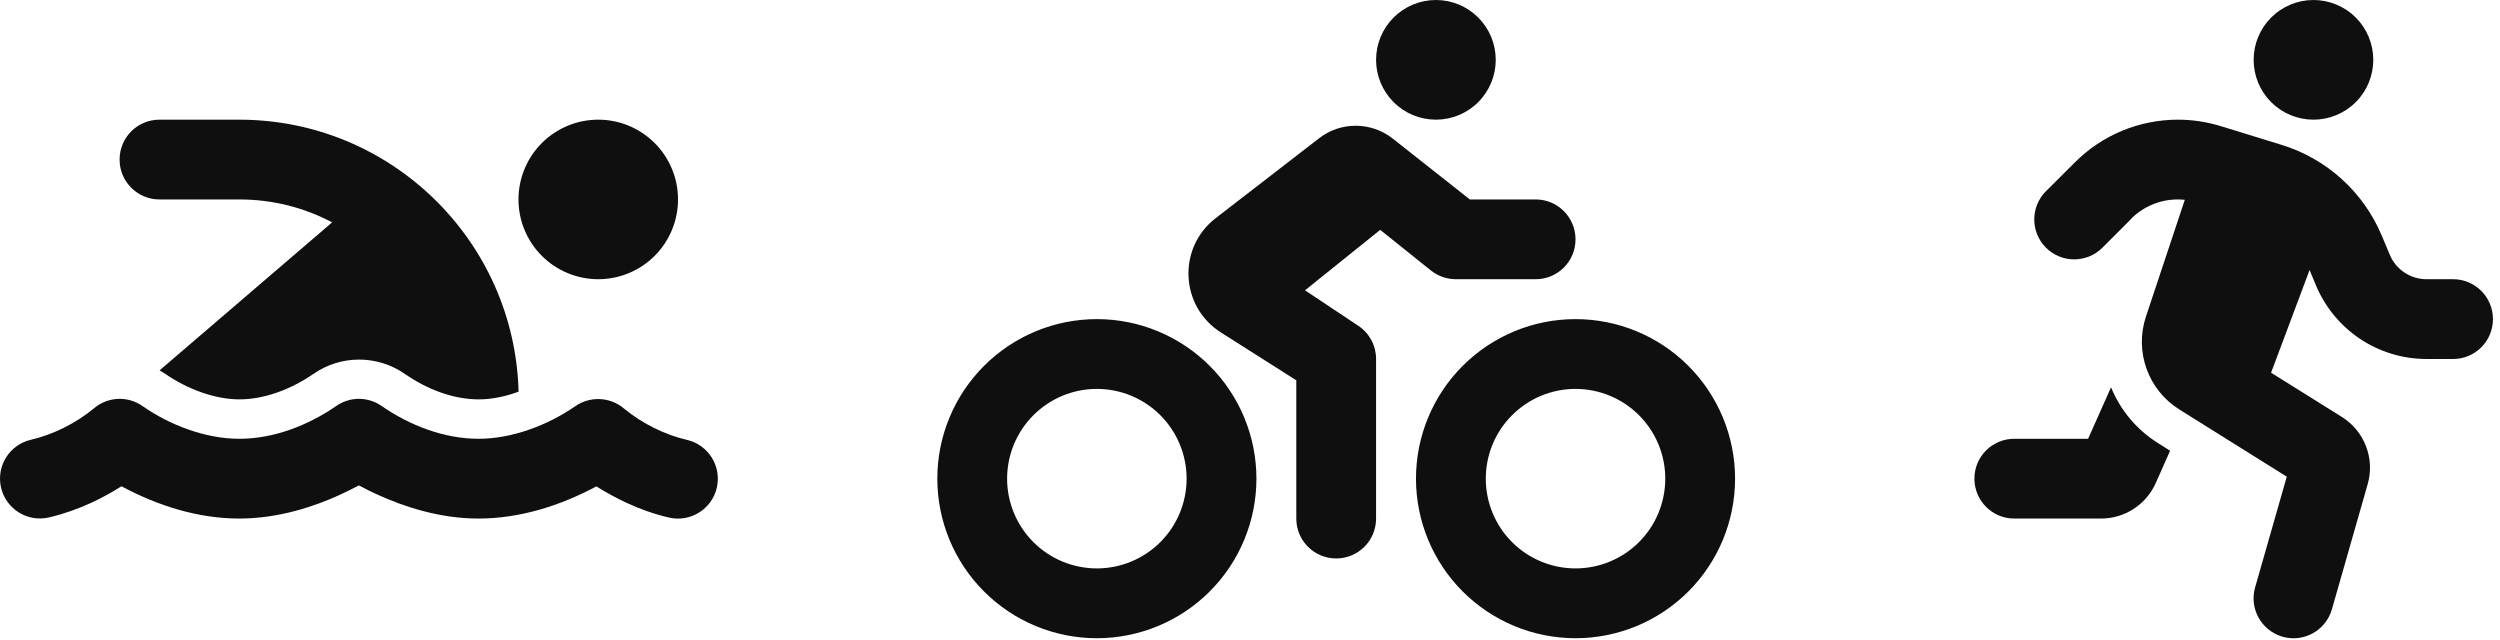 <svg width="121" height="31" viewBox="0 0 121 31" fill="none" xmlns="http://www.w3.org/2000/svg">
<g id="Group 15">
<path id="Primary" d="M69.498 5.792C70.266 5.792 71.003 5.487 71.546 4.944C72.089 4.401 72.394 3.664 72.394 2.896C72.394 2.128 72.089 1.391 71.546 0.848C71.003 0.305 70.266 0 69.498 0C68.73 0 67.994 0.305 67.451 0.848C66.907 1.391 66.602 2.128 66.602 2.896C66.602 3.664 66.907 4.401 67.451 4.944C67.994 5.487 68.73 5.792 69.498 5.792ZM71.139 9.653L67.411 6.709C66.367 5.888 64.895 5.876 63.845 6.691L58.832 10.564C56.98 12 57.112 14.835 59.091 16.09L62.741 18.407V25.098C62.741 26.166 63.604 27.029 64.672 27.029C65.74 27.029 66.602 26.166 66.602 25.098V17.375C66.602 16.73 66.283 16.127 65.746 15.771L63.163 14.051L66.802 11.125L69.257 13.092C69.601 13.363 70.023 13.514 70.464 13.514H74.325C75.393 13.514 76.255 12.652 76.255 11.584C76.255 10.516 75.393 9.653 74.325 9.653H71.139ZM48.744 23.167C48.744 22.015 49.202 20.91 50.017 20.096C50.831 19.281 51.936 18.823 53.088 18.823C54.24 18.823 55.345 19.281 56.16 20.096C56.974 20.91 57.432 22.015 57.432 23.167C57.432 24.319 56.974 25.424 56.16 26.239C55.345 27.053 54.24 27.511 53.088 27.511C51.936 27.511 50.831 27.053 50.017 26.239C49.202 25.424 48.744 24.319 48.744 23.167ZM60.811 23.167C60.811 21.119 59.997 19.155 58.549 17.707C57.1 16.259 55.136 15.445 53.088 15.445C51.04 15.445 49.076 16.259 47.628 17.707C46.179 19.155 45.366 21.119 45.366 23.167C45.366 25.215 46.179 27.18 47.628 28.628C49.076 30.076 51.04 30.89 53.088 30.89C55.136 30.89 57.1 30.076 58.549 28.628C59.997 27.18 60.811 25.215 60.811 23.167ZM71.912 23.167C71.912 22.015 72.369 20.91 73.184 20.096C73.999 19.281 75.103 18.823 76.255 18.823C77.407 18.823 78.512 19.281 79.327 20.096C80.142 20.91 80.599 22.015 80.599 23.167C80.599 24.319 80.142 25.424 79.327 26.239C78.512 27.053 77.407 27.511 76.255 27.511C75.103 27.511 73.999 27.053 73.184 26.239C72.369 25.424 71.912 24.319 71.912 23.167ZM83.978 23.167C83.978 21.119 83.164 19.155 81.716 17.707C80.268 16.259 78.303 15.445 76.255 15.445C74.207 15.445 72.243 16.259 70.795 17.707C69.347 19.155 68.533 21.119 68.533 23.167C68.533 25.215 69.347 27.18 70.795 28.628C72.243 30.076 74.207 30.89 76.255 30.89C78.303 30.89 80.268 30.076 81.716 28.628C83.164 27.18 83.978 25.215 83.978 23.167Z" fill="#0F0F0F"/>
<path id="Primary_2" d="M114.867 2.896C114.867 2.128 114.562 1.391 114.019 0.848C113.476 0.305 112.739 0 111.971 0C111.203 0 110.467 0.305 109.924 0.848C109.381 1.391 109.076 2.128 109.076 2.896C109.076 3.664 109.381 4.401 109.924 4.944C110.467 5.487 111.203 5.792 111.971 5.792C112.739 5.792 113.476 5.487 114.019 4.944C114.562 4.401 114.867 3.664 114.867 2.896ZM103.145 10.588C103.742 9.991 104.557 9.653 105.407 9.653C105.522 9.653 105.637 9.659 105.745 9.671L103.863 15.324C103.302 17.014 103.965 18.872 105.48 19.819L110.68 23.071L109.148 28.428C108.852 29.454 109.45 30.522 110.475 30.817C111.501 31.113 112.569 30.516 112.864 29.49L114.596 23.433C114.952 22.19 114.439 20.863 113.347 20.181L109.92 18.039L111.784 13.068L112.092 13.81C112.997 15.97 115.103 17.375 117.443 17.375H118.729C119.796 17.375 120.659 16.513 120.659 15.445C120.659 14.377 119.796 13.514 118.729 13.514H117.443C116.665 13.514 115.959 13.044 115.664 12.326L115.284 11.421C114.403 9.303 112.623 7.686 110.427 7.011L107.489 6.106C106.819 5.9 106.119 5.792 105.413 5.792C103.543 5.792 101.745 6.534 100.424 7.861L99.024 9.255C98.27 10.009 98.27 11.234 99.024 11.988C99.778 12.742 101.003 12.742 101.757 11.988L103.151 10.594L103.145 10.588ZM101.064 21.237H97.492C96.424 21.237 95.561 22.099 95.561 23.167C95.561 24.235 96.424 25.098 97.492 25.098H101.691C102.837 25.098 103.875 24.422 104.339 23.378L105.033 21.816L104.46 21.454C103.404 20.796 102.62 19.837 102.174 18.745L101.064 21.237Z" fill="#0F0F0F"/>
<path id="Primary_3" d="M16.075 10.763L7.725 17.924C7.821 17.979 7.918 18.045 8.014 18.105C9.1 18.854 10.434 19.33 11.586 19.33C12.768 19.33 14.047 18.866 15.158 18.105C16.491 17.17 18.271 17.17 19.604 18.105C20.636 18.817 21.896 19.33 23.176 19.33C23.785 19.33 24.449 19.198 25.1 18.956C24.907 11.656 18.928 5.792 11.58 5.792L7.719 5.792C6.651 5.792 5.788 6.655 5.788 7.722C5.788 8.79 6.651 9.653 7.719 9.653L11.58 9.653C13.203 9.653 14.735 10.051 16.075 10.763ZM25.094 9.653C25.094 10.677 25.501 11.659 26.225 12.383C26.949 13.107 27.931 13.514 28.955 13.514C29.979 13.514 30.962 13.107 31.686 12.383C32.41 11.659 32.816 10.677 32.816 9.653C32.816 8.629 32.41 7.647 31.686 6.923C30.962 6.199 29.979 5.792 28.955 5.792C27.931 5.792 26.949 6.199 26.225 6.923C25.501 7.647 25.094 8.629 25.094 9.653ZM16.256 19.662C14.898 20.597 13.239 21.237 11.58 21.237C9.957 21.237 8.238 20.585 6.91 19.662C6.192 19.149 5.215 19.192 4.545 19.765C3.676 20.483 2.584 21.032 1.492 21.285C0.455 21.526 -0.191 22.564 0.051 23.602C0.292 24.639 1.33 25.285 2.367 25.044C3.845 24.7 5.076 24.048 5.879 23.535C7.628 24.477 9.589 25.098 11.58 25.098C13.504 25.098 15.236 24.501 16.43 23.958C16.78 23.795 17.1 23.638 17.372 23.493C17.643 23.638 17.957 23.801 18.313 23.958C19.507 24.501 21.239 25.098 23.163 25.098C25.154 25.098 27.115 24.477 28.865 23.541C29.673 24.048 30.898 24.706 32.376 25.05C33.414 25.291 34.452 24.645 34.693 23.608C34.934 22.57 34.289 21.532 33.251 21.291C32.159 21.038 31.067 20.489 30.198 19.771C29.529 19.203 28.551 19.161 27.833 19.668C26.5 20.585 24.786 21.237 23.163 21.237C21.504 21.237 19.845 20.597 18.488 19.662C17.818 19.185 16.925 19.185 16.256 19.662Z" fill="#0F0F0F"/>
</g>
</svg>

